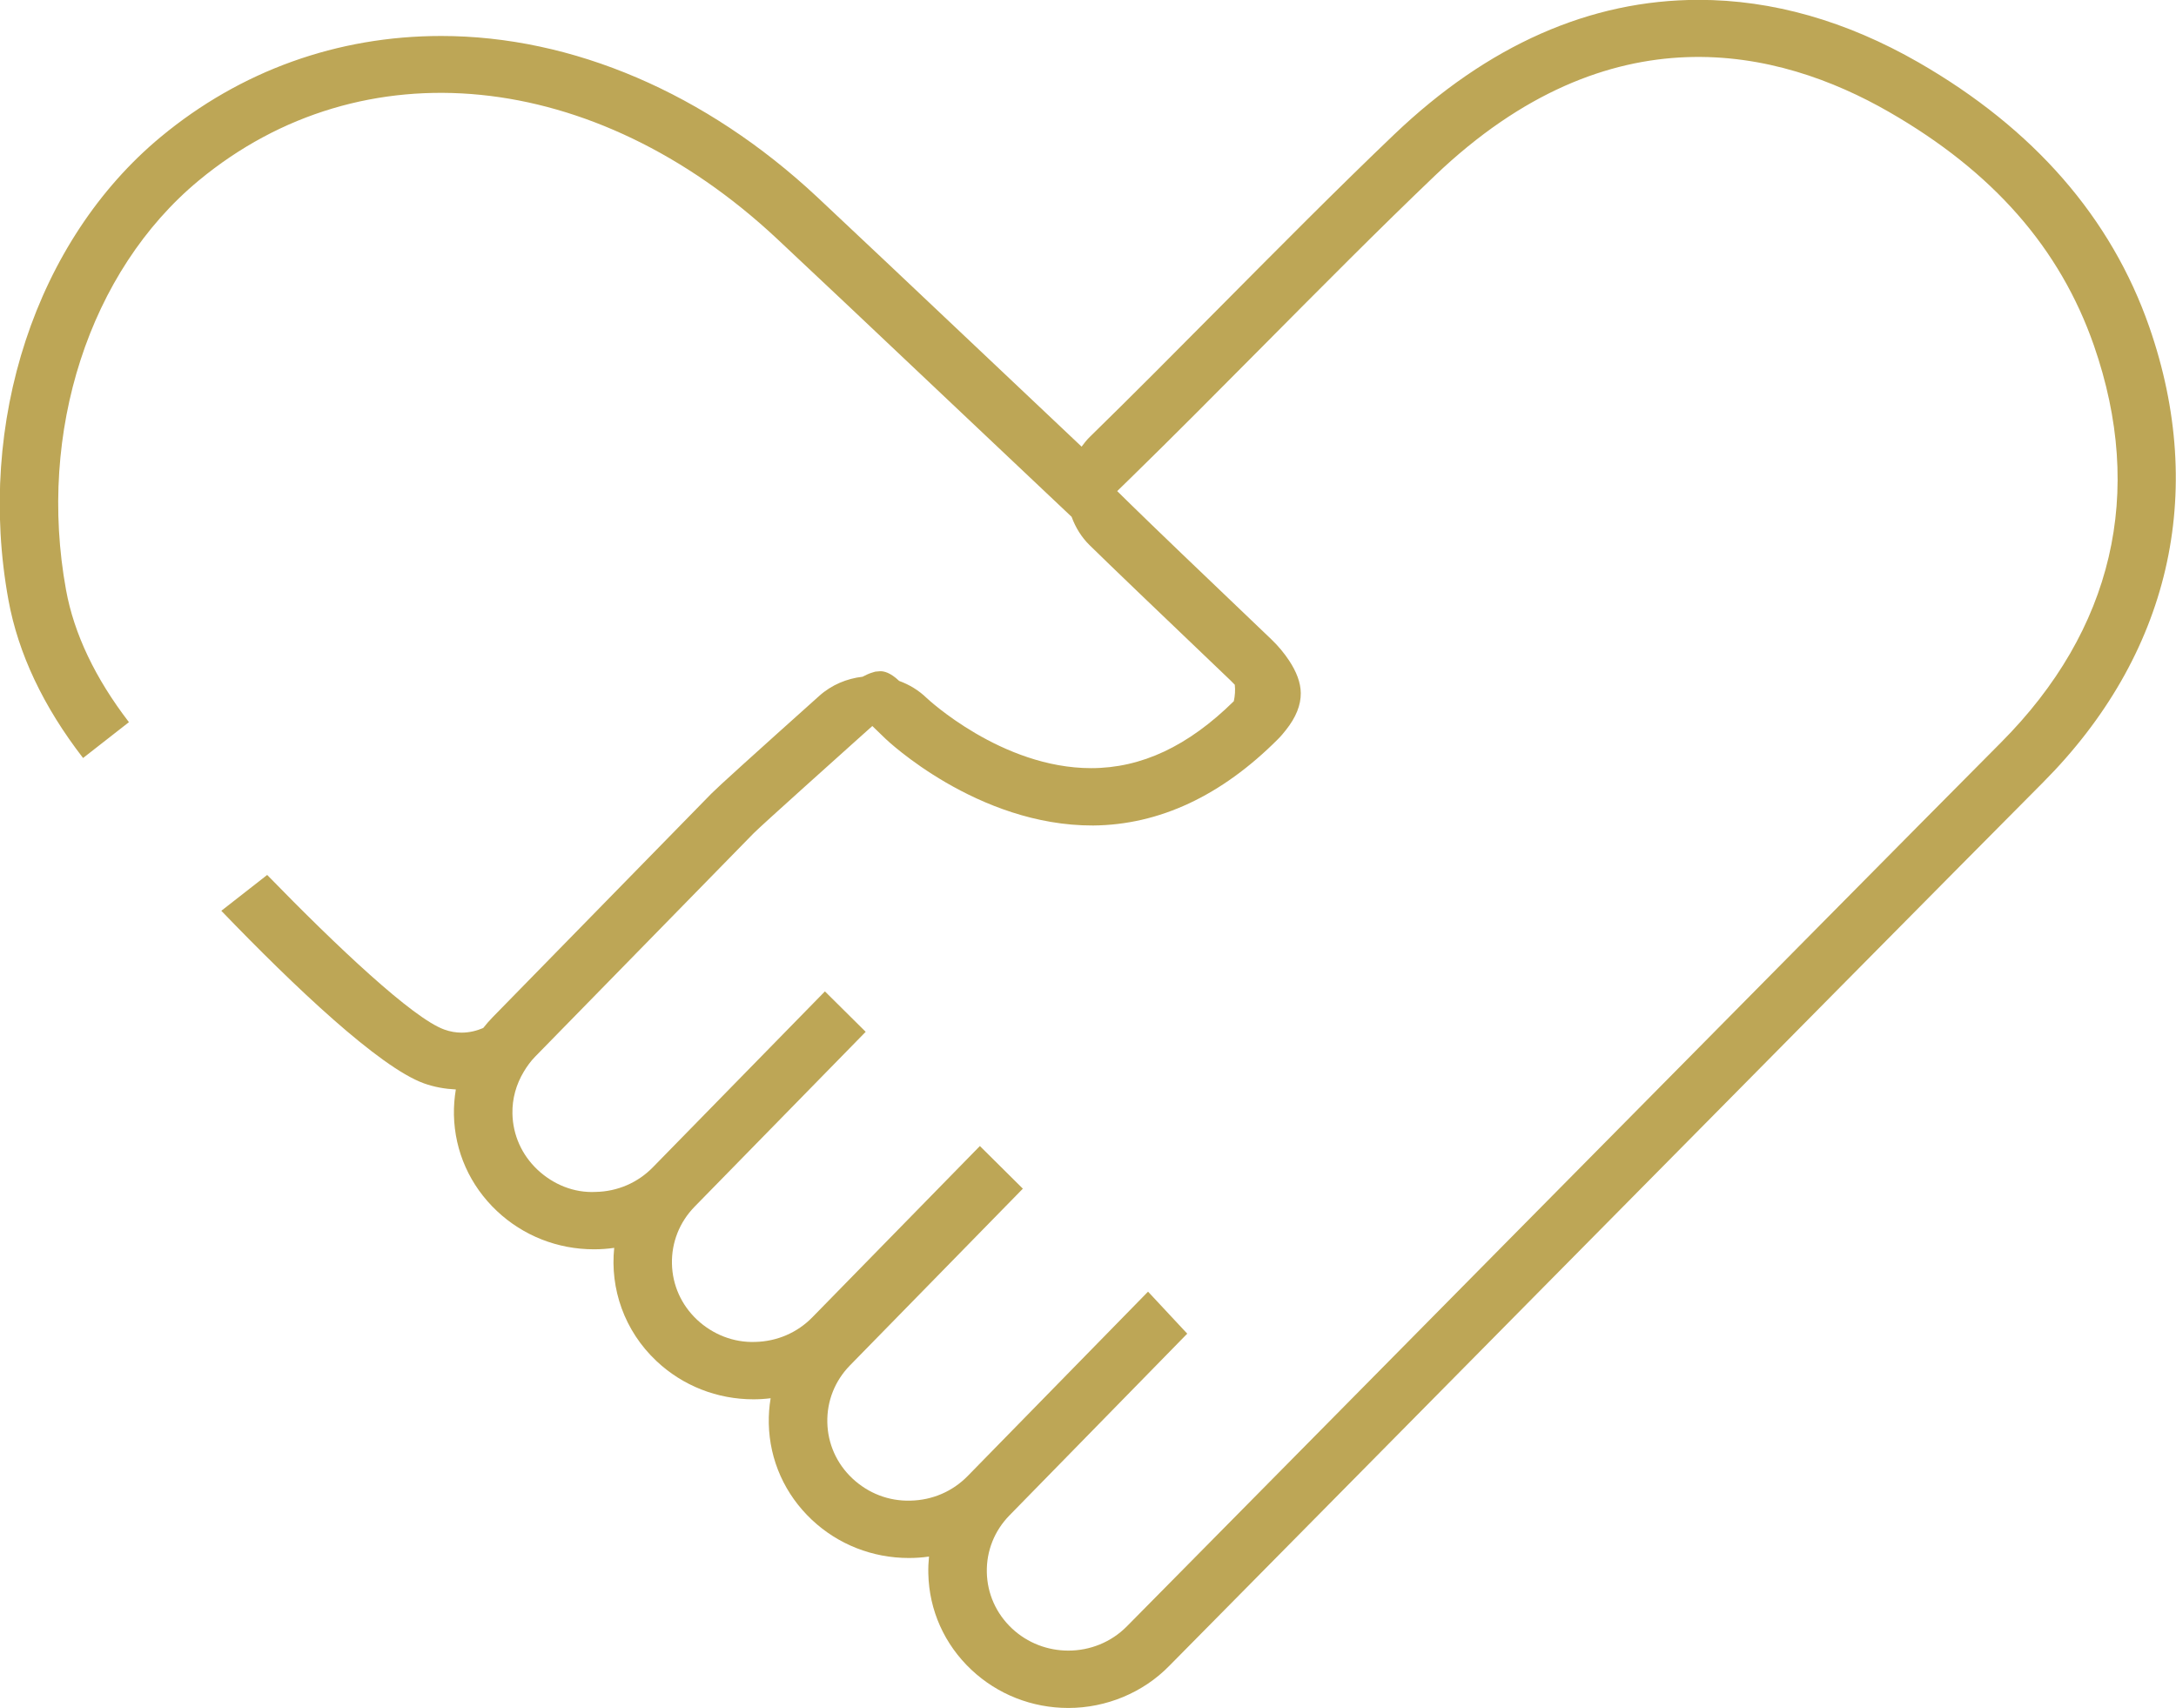 <svg 
 xmlns="http://www.w3.org/2000/svg"
 xmlns:xlink="http://www.w3.org/1999/xlink"
 width="79px" height="62px">
<path fill-rule="evenodd"  fill="rgb(189, 166, 86)"
 d="M69.652,2.265 C67.031,0.760 64.346,-0.005 61.673,-0.005 C57.731,-0.005 54.011,1.640 50.614,4.883 C48.586,6.819 46.408,9.013 44.302,11.135 C42.714,12.735 41.072,14.389 39.564,15.861 C39.453,15.969 39.358,16.090 39.268,16.213 C38.052,15.065 36.805,13.885 35.680,12.822 C33.242,10.517 30.960,8.360 29.665,7.149 C25.631,3.381 20.783,1.306 16.015,1.306 C12.247,1.306 8.729,2.572 5.840,4.967 C1.303,8.727 -0.870,15.326 0.306,21.778 C0.660,23.720 1.573,25.650 3.016,27.515 L4.681,26.214 C3.462,24.627 2.688,23.012 2.397,21.412 C1.352,15.678 3.242,9.847 7.212,6.556 C13.151,1.634 21.585,2.478 28.199,8.657 C29.493,9.865 31.770,12.018 34.205,14.320 C35.730,15.763 37.390,17.332 38.905,18.760 C39.045,19.143 39.260,19.498 39.560,19.791 C40.286,20.504 42.007,22.154 44.672,24.697 C44.733,24.755 44.784,24.807 44.829,24.856 C44.851,25.051 44.837,25.251 44.794,25.453 C43.137,27.085 41.441,27.883 39.614,27.883 C36.359,27.883 33.662,25.355 33.646,25.340 C33.352,25.054 33.009,24.850 32.644,24.717 C32.321,24.409 32.084,24.357 31.938,24.366 L31.777,24.380 L31.630,24.425 C31.532,24.456 31.423,24.510 31.315,24.565 C30.747,24.631 30.194,24.856 29.742,25.261 C27.365,27.389 26.049,28.580 25.831,28.803 L17.895,36.915 C17.769,37.043 17.653,37.177 17.543,37.316 C17.314,37.413 17.050,37.484 16.759,37.484 C16.560,37.484 16.347,37.451 16.125,37.370 C14.986,36.958 12.238,34.369 9.700,31.760 L8.035,33.061 C10.706,35.835 13.775,38.739 15.388,39.324 C15.765,39.460 16.155,39.527 16.549,39.547 C16.499,39.850 16.474,40.157 16.480,40.470 C16.508,41.801 17.064,43.041 18.044,43.962 C18.996,44.857 20.245,45.349 21.563,45.349 C21.811,45.349 22.057,45.332 22.299,45.296 C22.145,46.773 22.660,48.302 23.836,49.408 C24.787,50.302 26.037,50.794 27.354,50.794 C27.564,50.794 27.772,50.781 27.978,50.755 C27.927,51.057 27.905,51.364 27.911,51.675 C27.940,53.006 28.495,54.246 29.475,55.168 C30.426,56.062 31.676,56.554 32.994,56.554 C33.240,56.554 33.486,56.537 33.728,56.502 C33.707,56.706 33.698,56.912 33.703,57.119 C33.731,58.450 34.287,59.691 35.267,60.612 C36.218,61.506 37.468,61.998 38.786,61.998 C40.164,61.998 41.502,61.440 42.446,60.474 C42.703,60.215 68.167,34.436 74.172,28.402 C78.764,23.789 80.134,17.917 78.031,11.870 C76.648,7.897 73.829,4.666 69.652,2.265 ZM72.651,26.948 C66.643,32.985 41.177,58.766 40.920,59.026 C40.341,59.617 39.565,59.916 38.786,59.916 C38.049,59.916 37.310,59.648 36.737,59.109 C36.167,58.573 35.843,57.850 35.827,57.076 C35.810,56.300 36.102,55.566 36.650,55.006 L43.103,48.411 L41.680,46.886 L35.131,53.579 C34.584,54.138 33.847,54.456 33.056,54.472 C32.260,54.495 31.516,54.201 30.945,53.665 C30.375,53.129 30.052,52.407 30.036,51.632 C30.019,50.857 30.311,50.122 30.858,49.563 L37.135,43.148 L35.575,41.600 L29.491,47.818 C28.944,48.377 28.207,48.694 27.416,48.711 C26.635,48.739 25.877,48.440 25.305,47.904 C24.735,47.368 24.411,46.646 24.395,45.871 C24.379,45.096 24.671,44.361 25.218,43.801 L31.429,37.454 L29.949,35.987 L23.700,42.374 C23.153,42.933 22.416,43.251 21.625,43.266 C20.837,43.306 20.086,42.996 19.514,42.460 C18.944,41.923 18.620,41.201 18.604,40.427 C18.592,39.881 18.741,39.360 19.016,38.902 C19.132,38.708 19.265,38.523 19.427,38.357 L27.364,30.244 C27.636,29.967 30.813,27.122 31.174,26.798 L31.670,26.354 L32.149,26.817 C32.182,26.849 35.468,29.980 39.687,29.965 C42.084,29.944 44.342,28.890 46.396,26.831 C46.508,26.720 46.600,26.608 46.688,26.496 C47.045,26.047 47.231,25.598 47.225,25.155 C47.220,24.773 47.067,24.379 46.800,23.976 C46.631,23.722 46.426,23.465 46.154,23.205 C43.495,20.669 41.782,19.025 41.062,18.319 L40.560,17.827 L40.766,17.626 L41.063,17.336 C42.583,15.853 44.230,14.193 45.824,12.588 C47.921,10.475 50.089,8.291 52.096,6.375 C58.463,0.293 64.574,1.761 68.578,4.062 C72.355,6.232 74.789,9.007 76.020,12.542 C77.879,17.885 76.714,22.867 72.651,26.948 Z"/>
</svg>